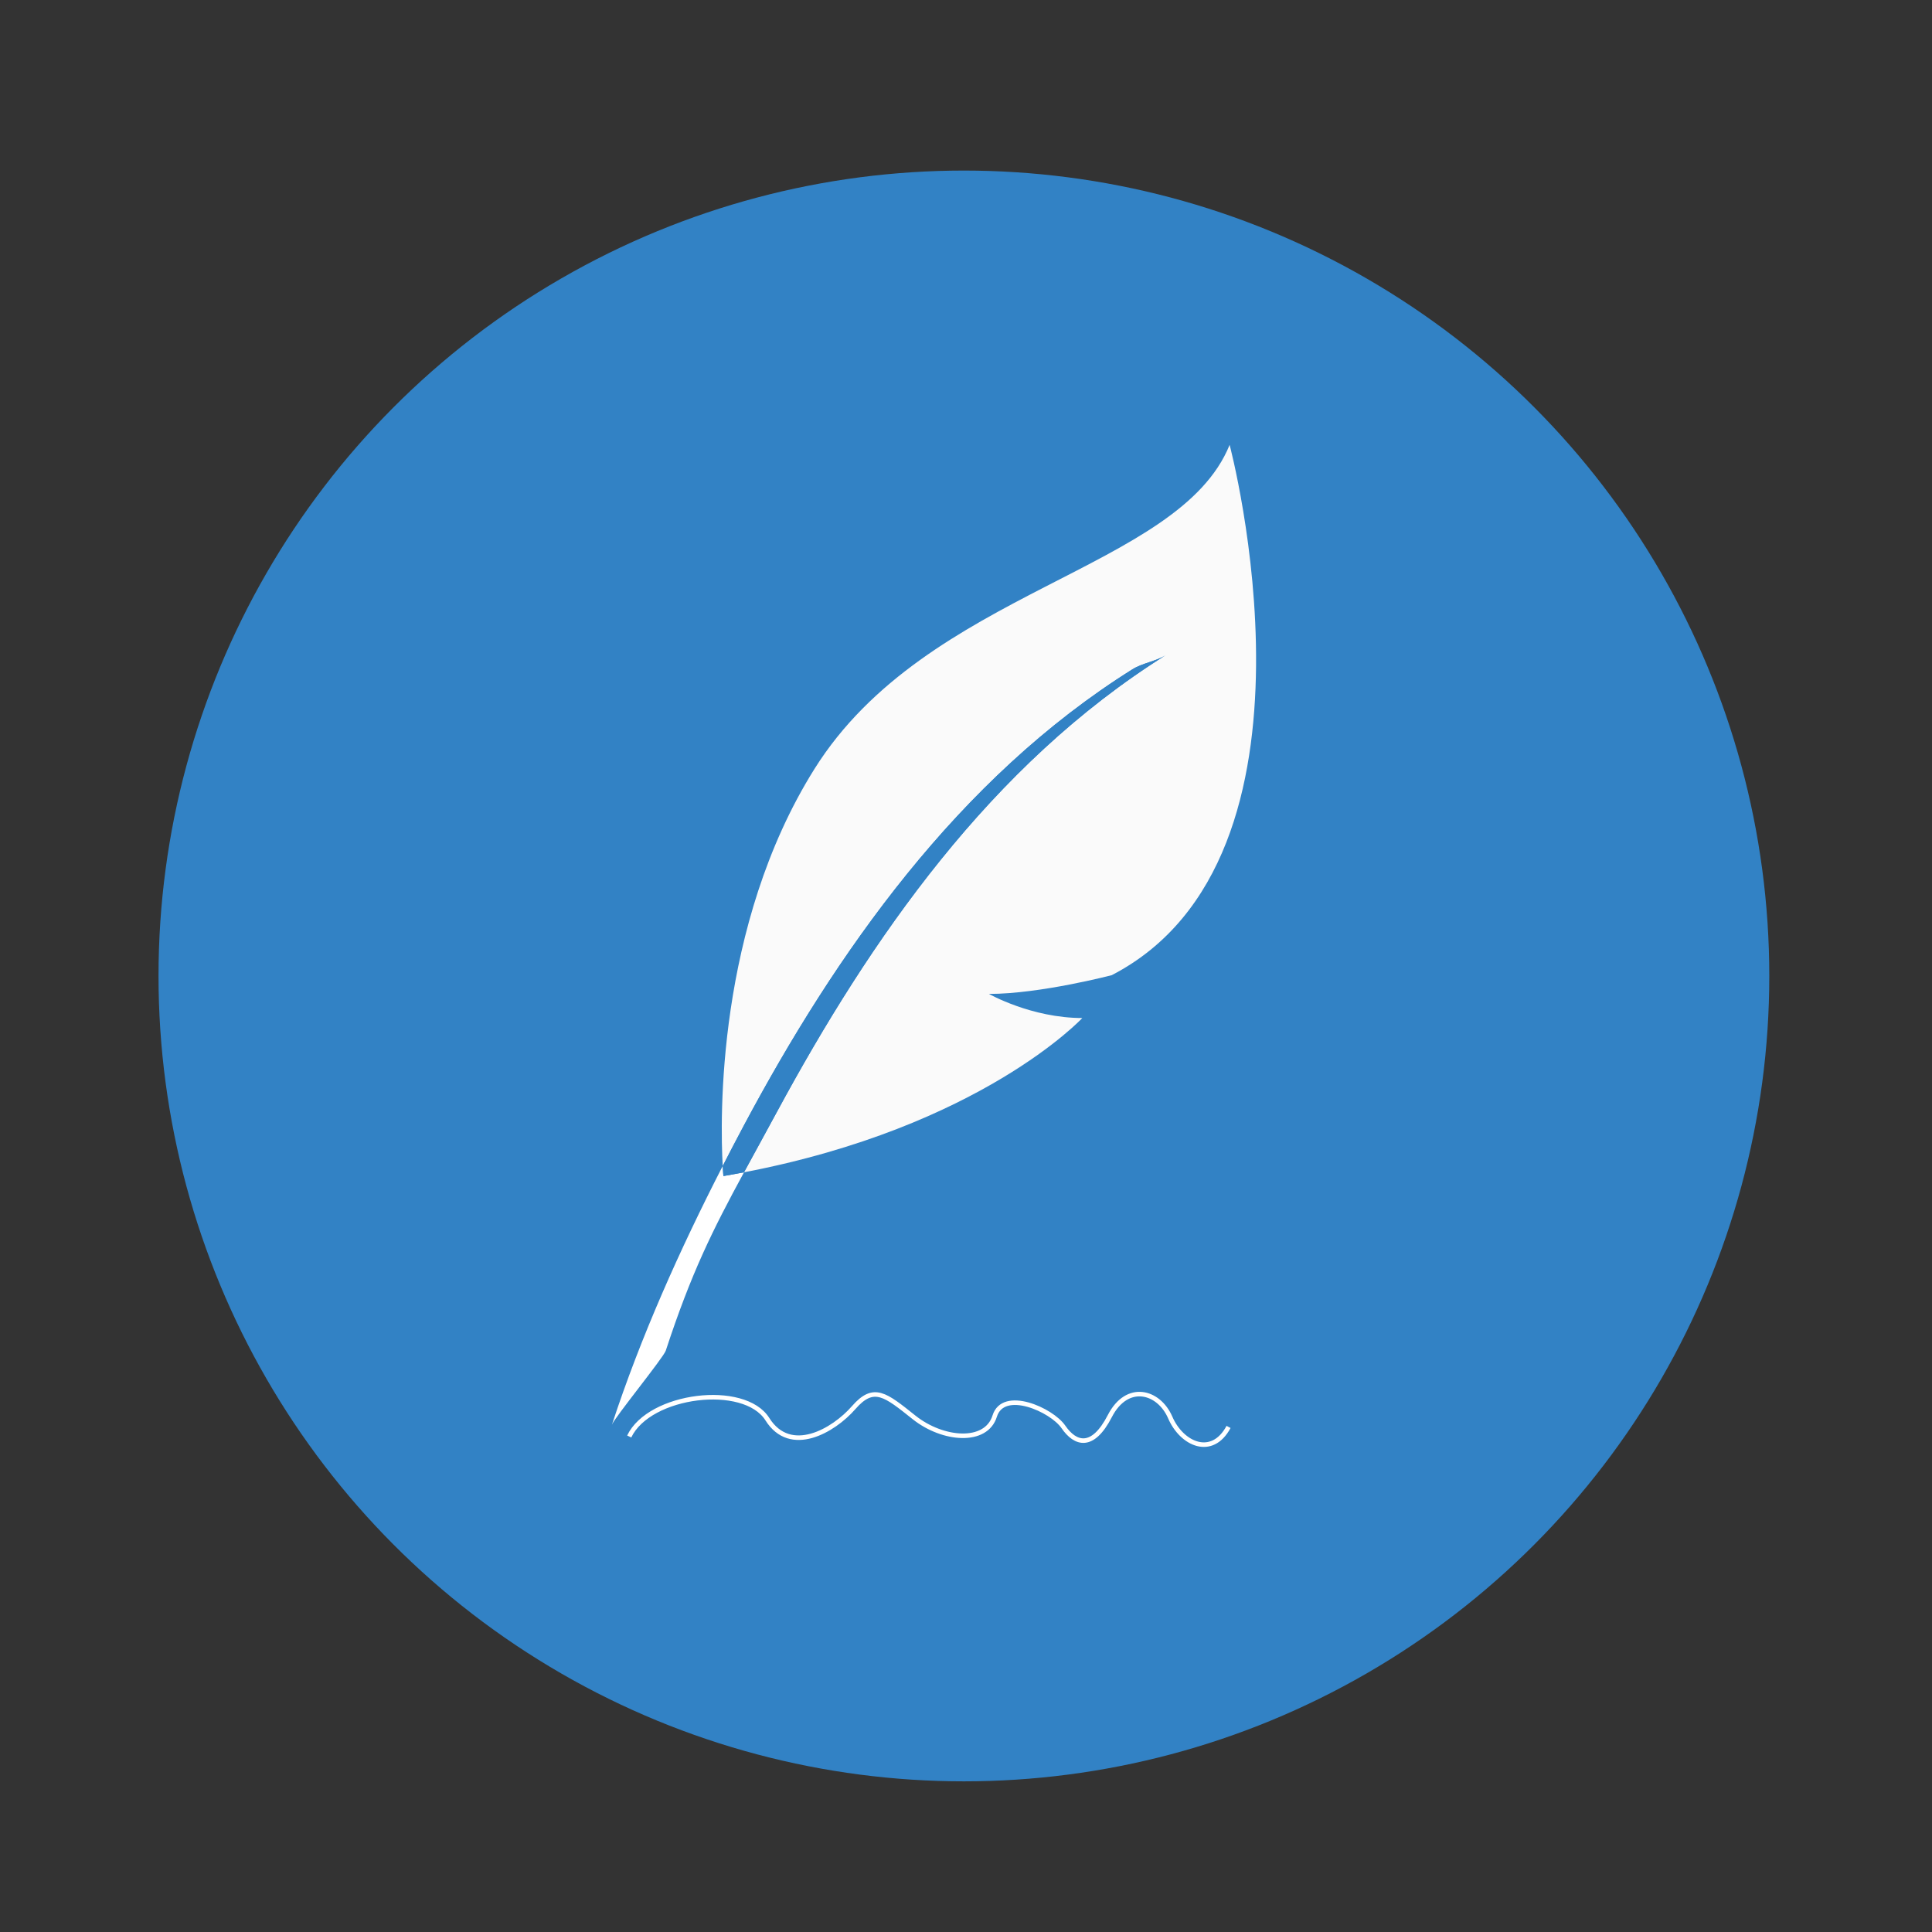 <?xml version="1.0" encoding="utf-8"?>
<!-- Generator: Adobe Illustrator 16.0.0, SVG Export Plug-In . SVG Version: 6.00 Build 0)  -->
<!DOCTYPE svg PUBLIC "-//W3C//DTD SVG 1.1//EN" "http://www.w3.org/Graphics/SVG/1.1/DTD/svg11.dtd">
<svg version="1.1" id="레이어_1" xmlns="http://www.w3.org/2000/svg" xmlns:xlink="http://www.w3.org/1999/xlink" x="0px"
	 y="0px" width="425.2px" height="425.2px" viewBox="0 0 425.2 425.2" enable-background="new 0 0 425.2 425.2"
	 xml:space="preserve">
<rect x="0" y="0" width="425.2" height="425.2" fill="#333333" stroke="none"/>
<circle fill="#3282C5" cx="212.138" cy="214.791" r="177.252"/>
<path fill="#FAFAFA" d="M270.619,97.906c-11.203,27.704-66.611,31.83-91.369,71.321c-21.675,34.582-20.758,77.295-20.194,87.39
	c1.517-2.961,3.053-5.907,4.614-8.836c20.279-38.021,47.17-76.424,85.555-100.479c2.218-1.39,5.128-1.731,7.331-3.113
	c-38.533,24.151-65.001,62.466-85.552,100.487c-2.713,5.017-5.095,9.337-7.261,13.328c52.158-9.996,74.454-33.954,74.454-33.954
	c-11.198,0-20.55-5.304-20.55-5.304c11.278,0,27.032-4.129,27.032-4.129C294.782,188.685,270.619,97.906,270.619,97.906z"/>
<path fill="#FFFFFF" d="M159.056,256.617c-9.472,18.469-18.017,37.529-24.386,56.949c0.479-1.453,11.346-14.767,11.854-16.312
	c5.626-17.157,10.276-26.453,17.22-39.251c-1.491,0.286-2.997,0.565-4.535,0.826C159.208,258.83,159.135,258.052,159.056,256.617z"
	/>
<path fill="#3282C5" d="M256.557,144.188c-2.203,1.382-5.113,1.724-7.331,3.113c-38.385,24.056-65.276,62.458-85.555,100.479
	c-1.561,2.929-3.097,5.875-4.614,8.836c0.079,1.435,0.152,2.213,0.152,2.213c1.539-0.261,3.044-0.54,4.535-0.826
	c2.166-3.991,4.548-8.312,7.261-13.328C191.556,206.654,218.023,168.34,256.557,144.188z"/>
<path fill="none" stroke="#FFFFFF" stroke-miterlimit="10" d="M138.48,316.147c4.433-9.326,25.334-11.871,30.403-3.815
	c5.065,8.058,14.566,2.543,19-2.545c4.435-5.086,6.968-2.867,13.301,2.171c6.333,5.037,15.836,5.81,17.735-0.302
	c1.898-6.108,12.515-1.417,15.124,2.387c2.609,3.803,6.41,4.997,10.211-2.387c3.801-7.38,10.767-5.541,13.301,0.324
	c2.533,5.865,9.188,8.86,12.83,2.063"/>
</svg>
